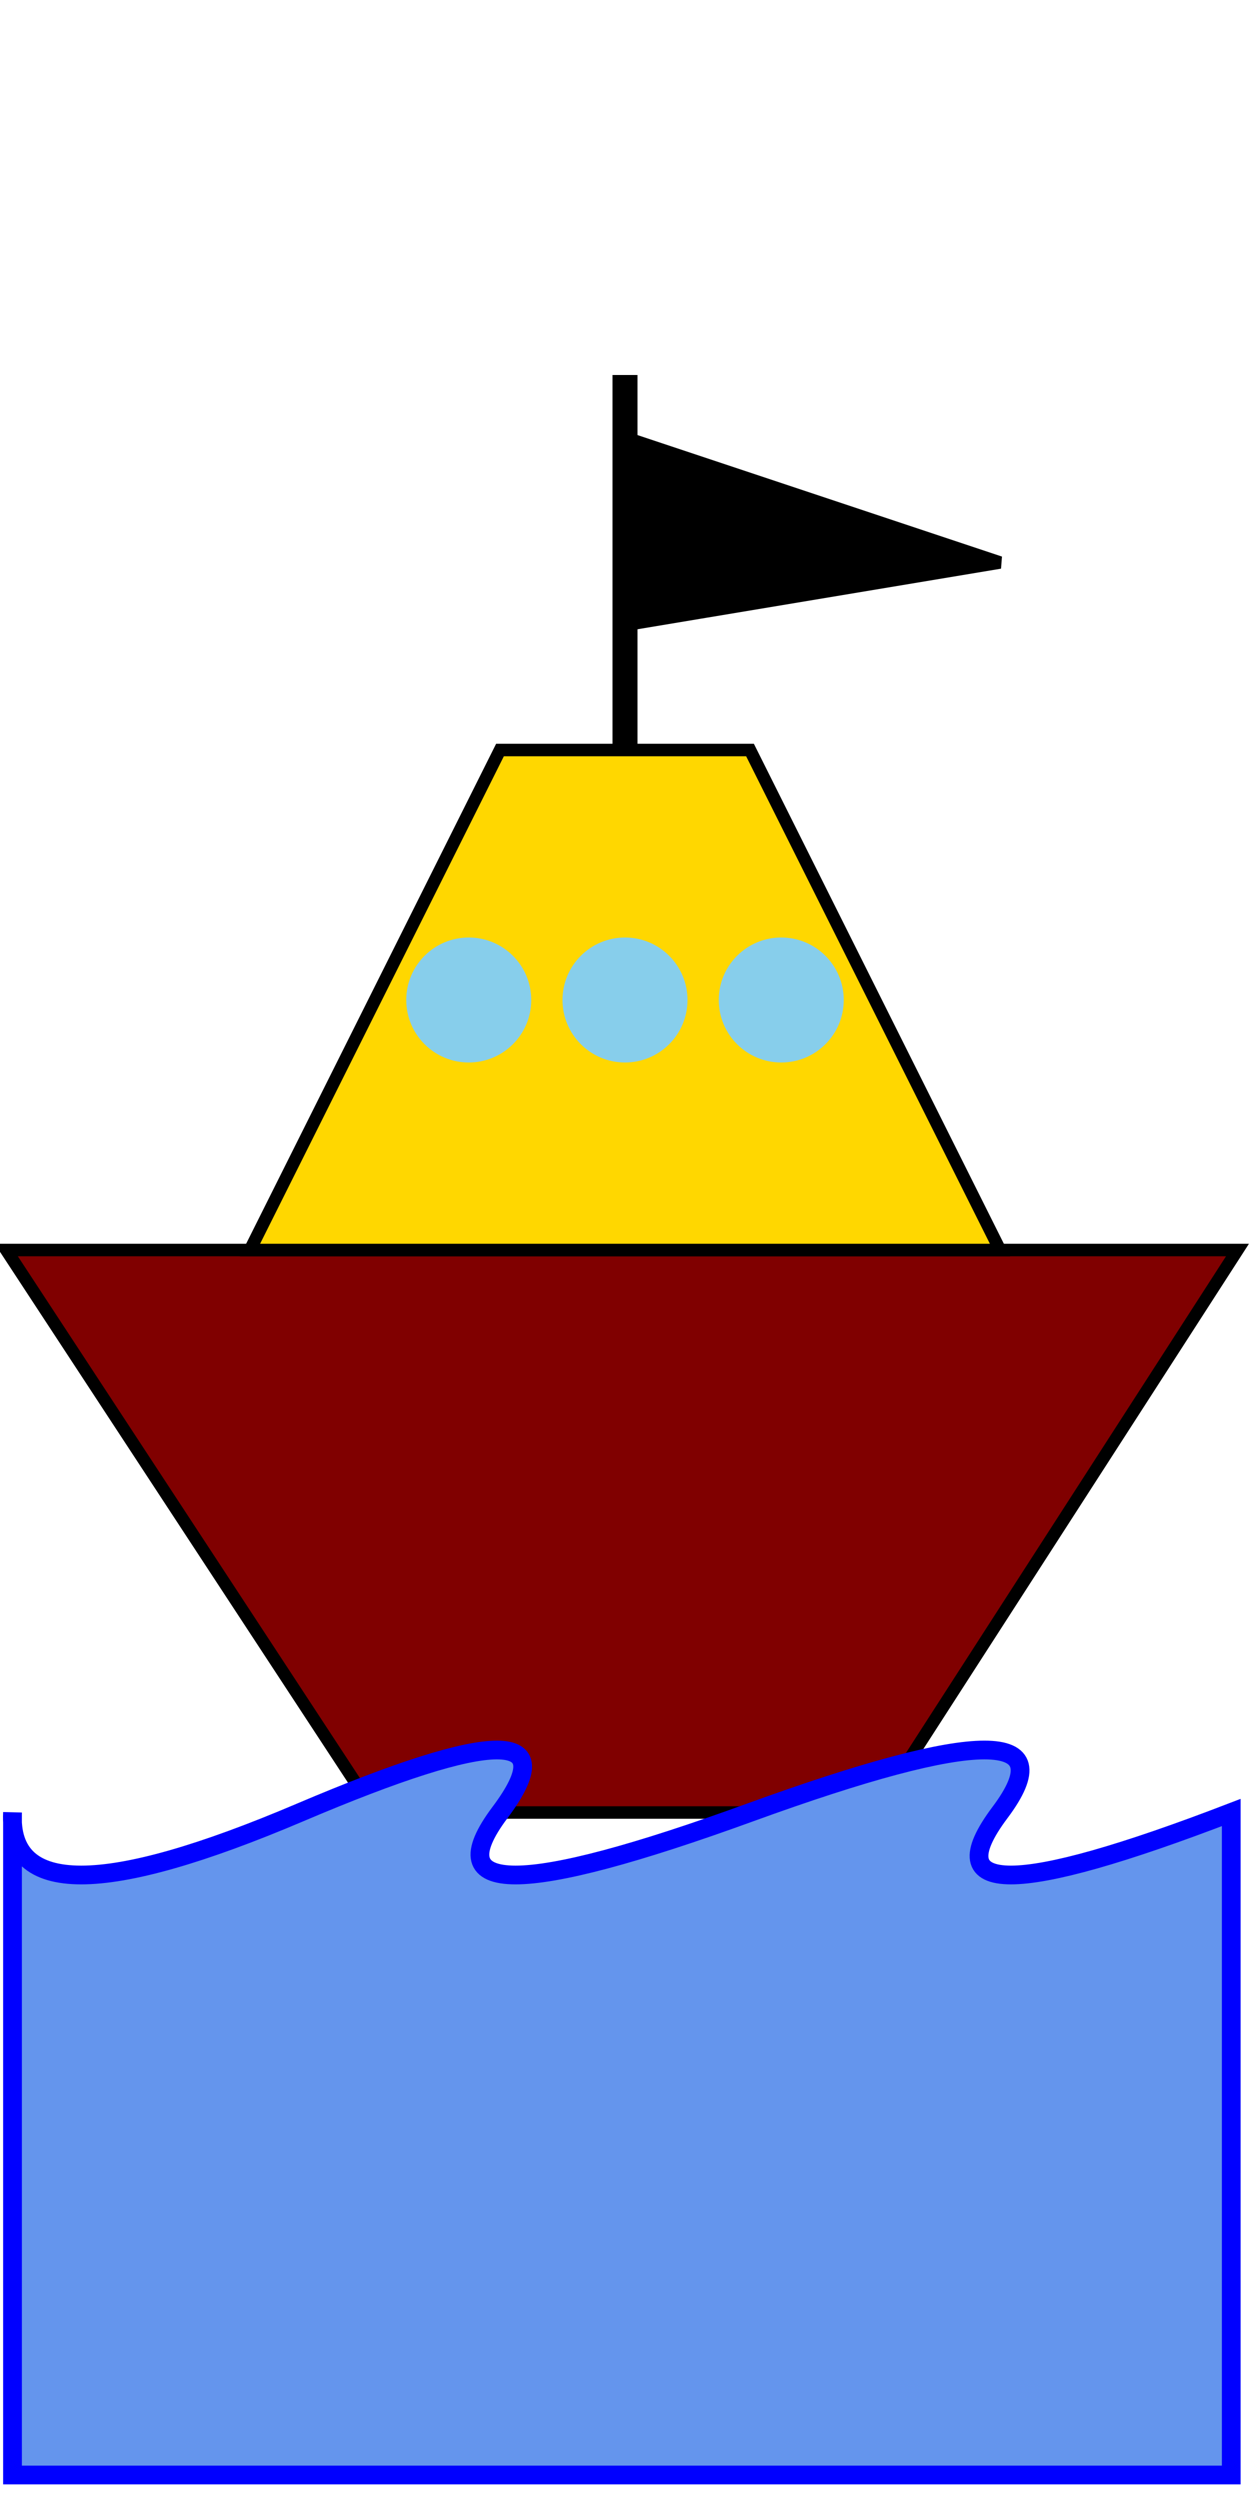 <?xml version='1.0' ?>
<svg width='200' height='400' xmlns='http://www.w3.org/2000/svg'>
<polygon points='1,200 198,200 140,290 60,290' fill='maroon' stroke='black' stroke-width='2'/>
<polygon points='80,120 120,120 160,200 40,200' fill='gold' stroke='black' stroke-width='2'/>
<circle cx='75' cy='160' r='10' fill='skyblue'/>
<circle cx='100' cy='160' r='10' fill='skyblue'/>
<circle cx='125' cy='160' r='10' fill='skyblue'/>
<rect x='98' y='60' width='4' height='60' fill='#000000'/>
<polygon points='100,70 100,100 160,90' fill='black' stroke='black' stroke-width='2'/>
<path d='M2 290 Q1 310, 48 290 T80 290 T120 290 T160 290 T197 290 L197 396 L2 396 Z' stroke='blue' fill='cornflowerblue' stroke-width='3'/>
</svg>
